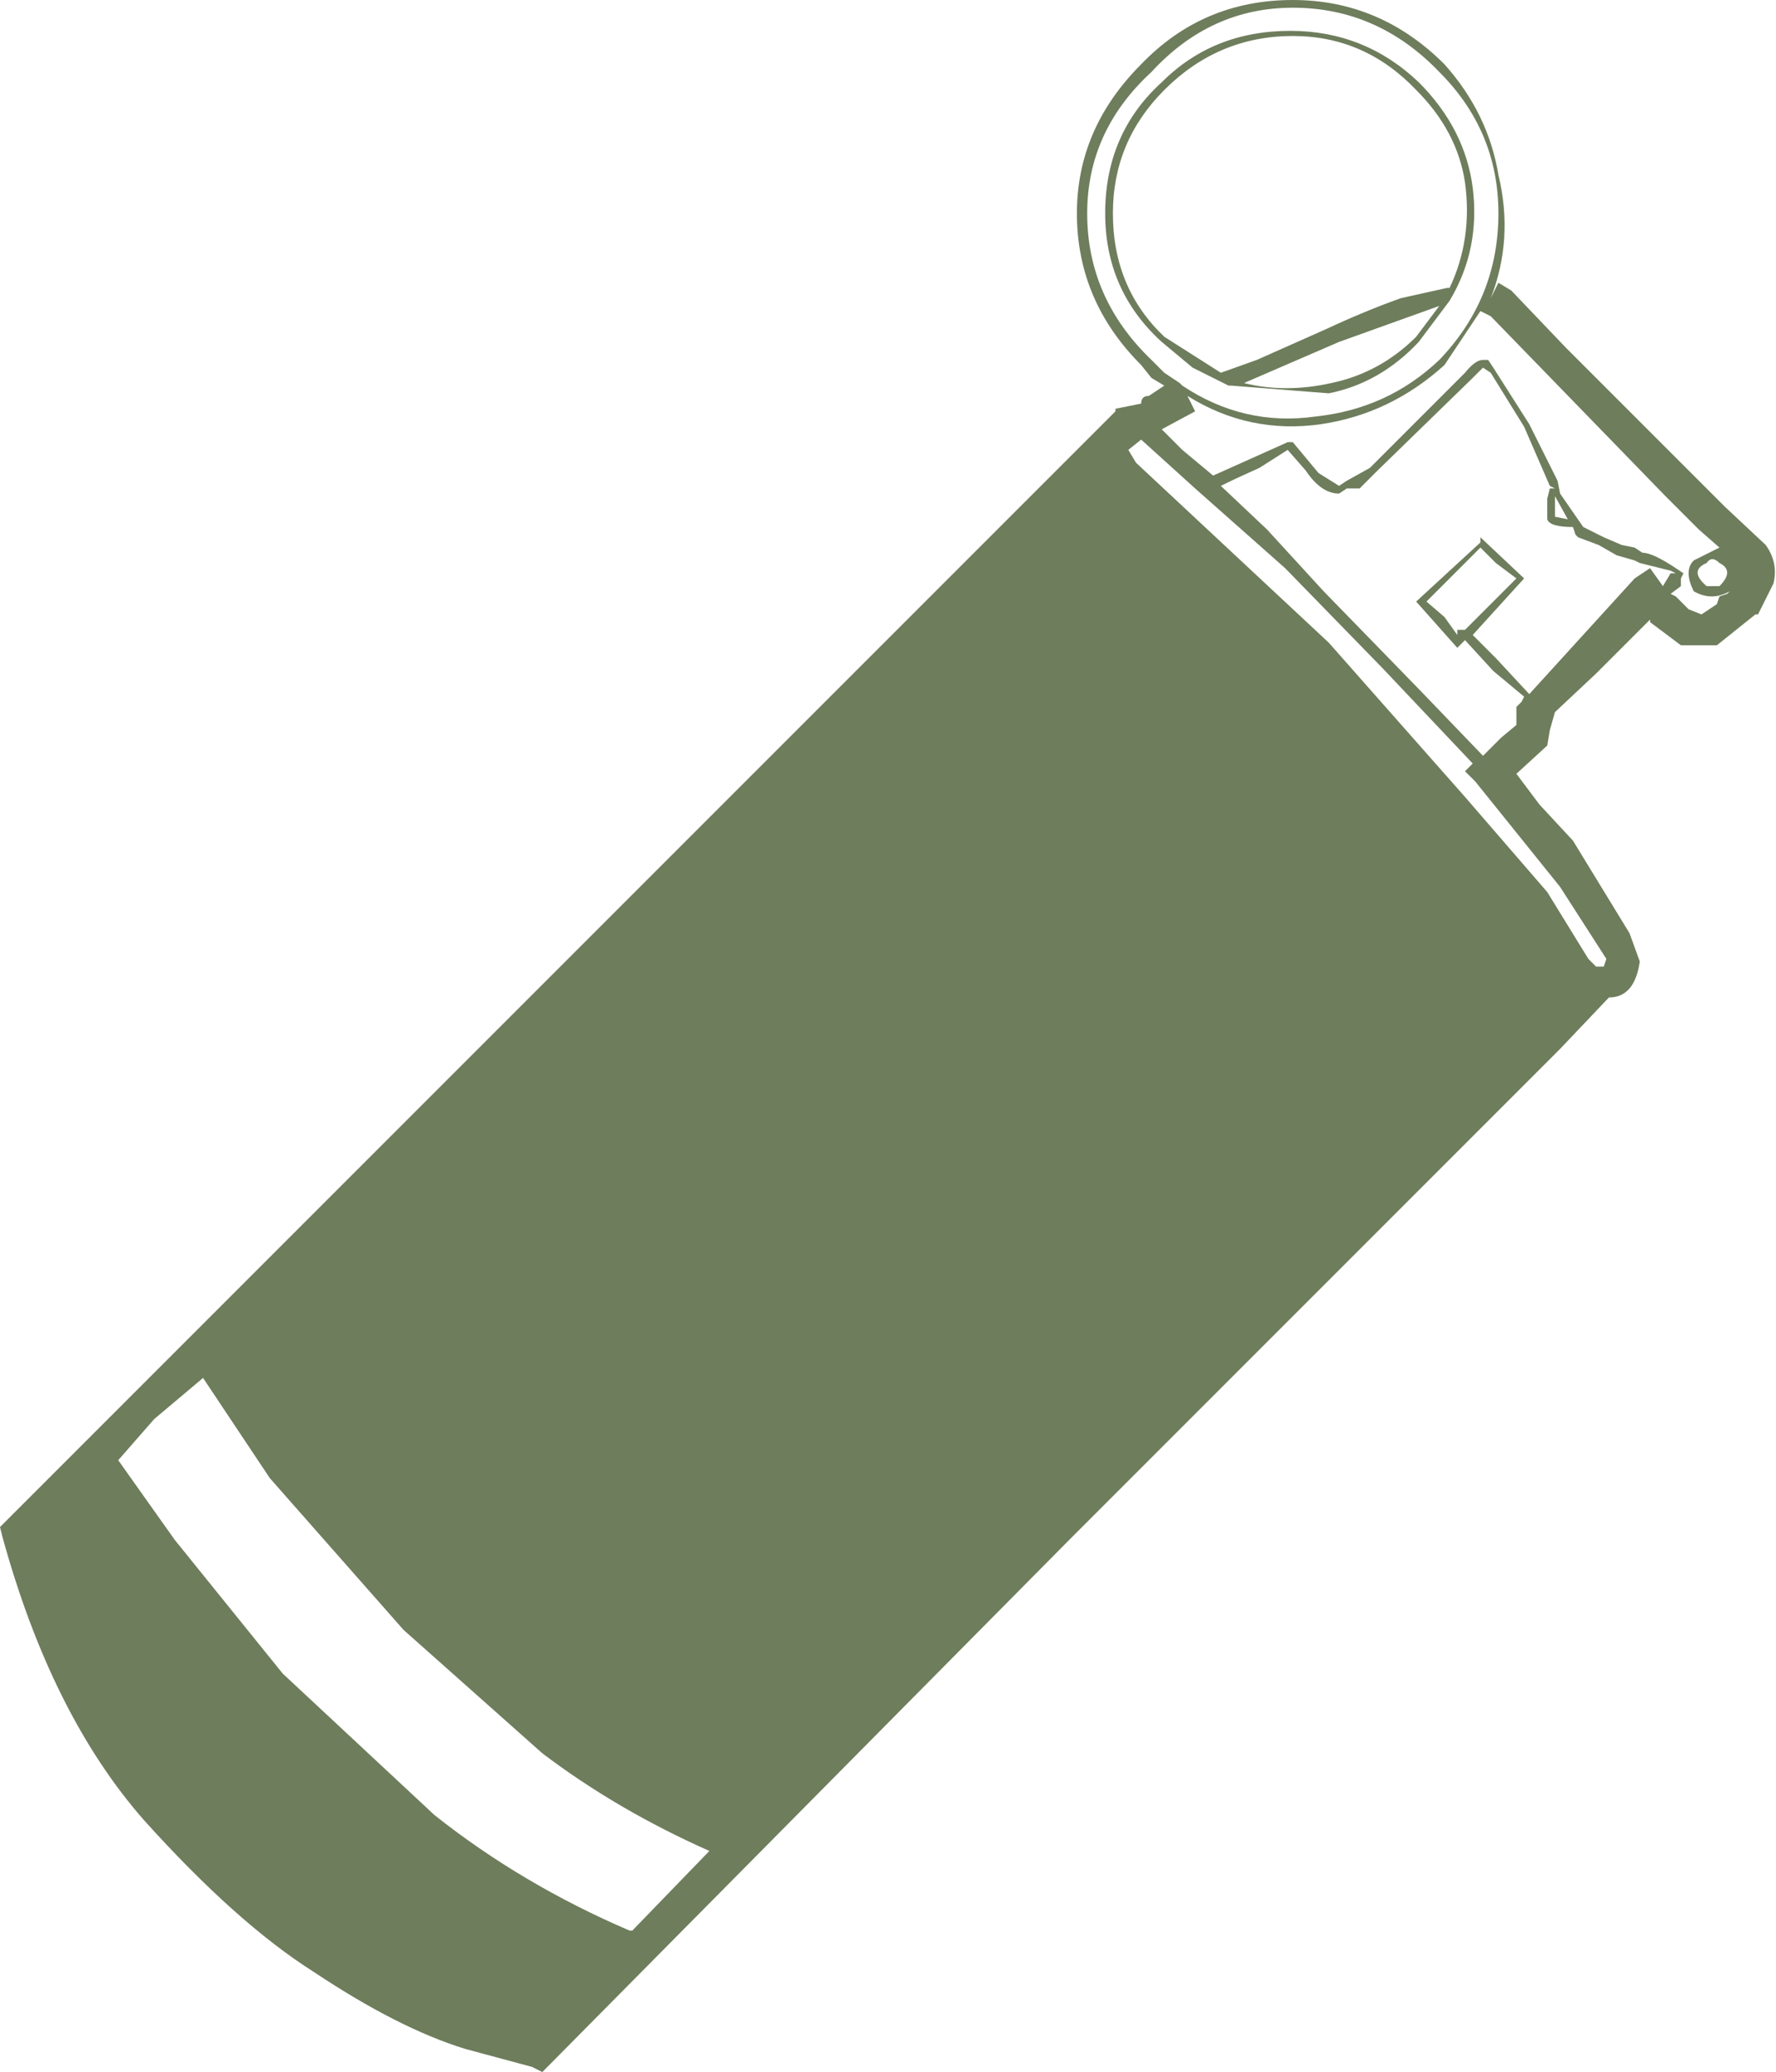 <?xml version="1.0" encoding="UTF-8" standalone="no"?>
<svg xmlns:ffdec="https://www.free-decompiler.com/flash" xmlns:xlink="http://www.w3.org/1999/xlink" ffdec:objectType="frame" height="40.3px" width="34.55px" xmlns="http://www.w3.org/2000/svg">
  <g transform="matrix(1.0, 0.0, 0.0, 1.0, 0.0, 0.0)">
    <use ffdec:characterId="910" height="40.3" transform="matrix(1.0, 0.0, 0.0, 1.0, 0.0, 0.0)" width="34.55" xlink:href="#shape0"/>
  </g>
  <defs>
    <g id="shape0" transform="matrix(1.0, 0.0, 0.0, 1.0, 0.0, 0.0)">
      <path d="M32.05 8.35 L33.55 9.85 34.35 10.6 Q34.6 10.95 34.5 11.35 L34.2 11.95 34.15 11.95 33.9 12.15 33.65 12.35 33.4 12.55 32.7 12.55 32.1 12.1 32.1 12.05 31.05 13.1 30.25 13.85 30.15 14.2 30.1 14.5 29.5 15.05 29.95 15.65 30.6 16.35 31.7 18.15 31.9 18.7 Q31.8 19.4 31.3 19.4 L30.35 20.4 28.0 22.75 24.65 26.1 20.85 29.9 10.55 40.3 10.35 40.2 9.05 39.85 Q7.75 39.45 6.1 38.35 4.6 37.4 2.8 35.4 1.0 33.35 0.05 29.9 L0.0 29.7 21.7 8.0 21.7 7.95 22.2 7.85 Q22.2 7.7 22.35 7.7 L22.65 7.5 22.4 7.35 22.2 7.1 Q20.95 5.85 20.95 4.15 20.95 2.5 22.2 1.25 23.4 0.0 25.15 0.0 26.85 0.0 28.1 1.25 28.95 2.2 29.15 3.4 29.45 4.65 29.0 5.8 L29.15 5.5 29.4 5.65 30.45 6.75 32.05 8.35 M31.95 10.75 Q32.15 10.75 32.6 11.05 L32.75 11.15 32.7 11.25 32.7 11.4 32.5 11.55 32.6 11.6 32.85 11.85 33.1 11.95 33.4 11.75 33.45 11.6 33.6 11.55 33.65 11.5 Q33.3 11.7 32.95 11.5 32.75 11.1 32.95 10.9 L33.45 10.65 33.05 10.3 32.4 9.65 30.7 7.9 29.0 6.15 28.8 6.05 28.1 7.1 Q27.05 8.05 25.7 8.25 24.3 8.45 23.1 7.7 L23.25 8.0 22.6 8.35 23.0 8.75 23.6 9.25 25.05 8.6 25.15 8.6 25.65 9.2 26.05 9.45 26.2 9.35 26.65 9.1 28.5 7.25 Q28.7 7.0 28.85 7.0 L28.95 7.0 29.05 7.15 29.75 8.25 30.3 9.35 30.35 9.6 30.8 10.25 31.2 10.45 31.55 10.6 31.8 10.65 31.95 10.75 M30.65 10.4 L30.6 10.25 Q30.15 10.25 30.1 10.1 L30.1 9.7 30.15 9.5 30.25 9.5 30.15 9.45 29.65 8.3 29.0 7.25 28.85 7.15 28.65 7.35 26.8 9.15 26.45 9.5 26.2 9.5 26.05 9.6 Q25.7 9.6 25.4 9.15 L25.05 8.75 24.5 9.1 Q24.05 9.3 23.75 9.45 L24.65 10.3 25.75 11.5 27.6 13.4 28.85 14.7 29.2 14.35 29.5 14.1 29.5 13.75 29.6 13.65 29.65 13.55 29.05 13.05 28.5 12.45 28.35 12.6 27.55 11.7 28.8 10.55 28.8 10.45 29.65 11.25 28.65 12.35 29.1 12.8 29.75 13.5 31.8 11.25 32.1 11.05 32.35 11.4 32.5 11.15 32.6 11.15 32.5 11.1 31.9 10.95 31.8 10.9 31.45 10.8 31.1 10.6 30.7 10.45 30.65 10.4 M33.45 11.4 Q33.75 11.1 33.45 10.95 33.3 10.8 33.2 10.95 32.85 11.1 33.2 11.4 L33.45 11.4 M28.2 5.85 L27.6 6.65 Q26.85 7.45 25.85 7.65 L23.95 7.5 23.9 7.5 23.2 7.15 22.6 6.65 Q21.5 5.65 21.5 4.15 21.5 2.6 22.6 1.6 23.6 0.6 25.1 0.6 26.55 0.6 27.6 1.6 28.5 2.5 28.65 3.65 28.8 4.85 28.2 5.85 M28.2 5.6 Q28.65 4.65 28.5 3.55 28.35 2.55 27.55 1.75 26.55 0.7 25.15 0.7 23.7 0.7 22.65 1.75 21.65 2.75 21.65 4.15 21.65 5.6 22.65 6.55 L23.75 7.25 24.45 7.0 25.8 6.4 Q26.55 6.05 27.25 5.8 L28.15 5.6 28.2 5.6 M28.0 1.4 Q26.8 0.15 25.15 0.15 23.55 0.15 22.4 1.4 21.15 2.55 21.15 4.15 21.15 5.8 22.4 7.0 L22.65 7.25 22.95 7.45 23.0 7.5 Q24.2 8.3 25.6 8.1 27.0 7.95 28.0 7.0 29.15 5.8 29.15 4.15 29.15 2.55 28.0 1.4 M21.95 8.75 L22.1 9.0 25.85 12.5 28.5 15.5 30.1 17.35 30.9 18.65 31.05 18.8 31.2 18.8 31.25 18.65 30.35 17.25 28.7 15.2 28.5 15.0 28.65 14.85 26.9 13.0 25.0 11.05 23.25 9.5 22.2 8.55 21.95 8.75 M27.55 6.55 L28.0 5.95 26.05 6.65 24.2 7.45 Q25.0 7.65 25.9 7.45 26.85 7.25 27.55 6.55 M30.25 10.05 L30.5 10.1 30.25 9.65 30.25 10.05 M28.35 12.35 L28.35 12.25 28.5 12.25 29.5 11.25 29.1 10.95 28.8 10.65 27.75 11.7 28.1 12.0 28.35 12.35 M10.55 34.1 L7.85 31.7 5.25 28.75 3.95 26.8 3.0 27.6 2.3 28.4 3.4 29.95 5.5 32.55 8.45 35.3 Q10.15 36.65 12.25 37.55 L12.3 37.55 13.8 36.0 Q12.0 35.2 10.55 34.1" fill="#6e7d5c" fill-rule="evenodd" stroke="none"/>
    </g>
  </defs>
</svg>
